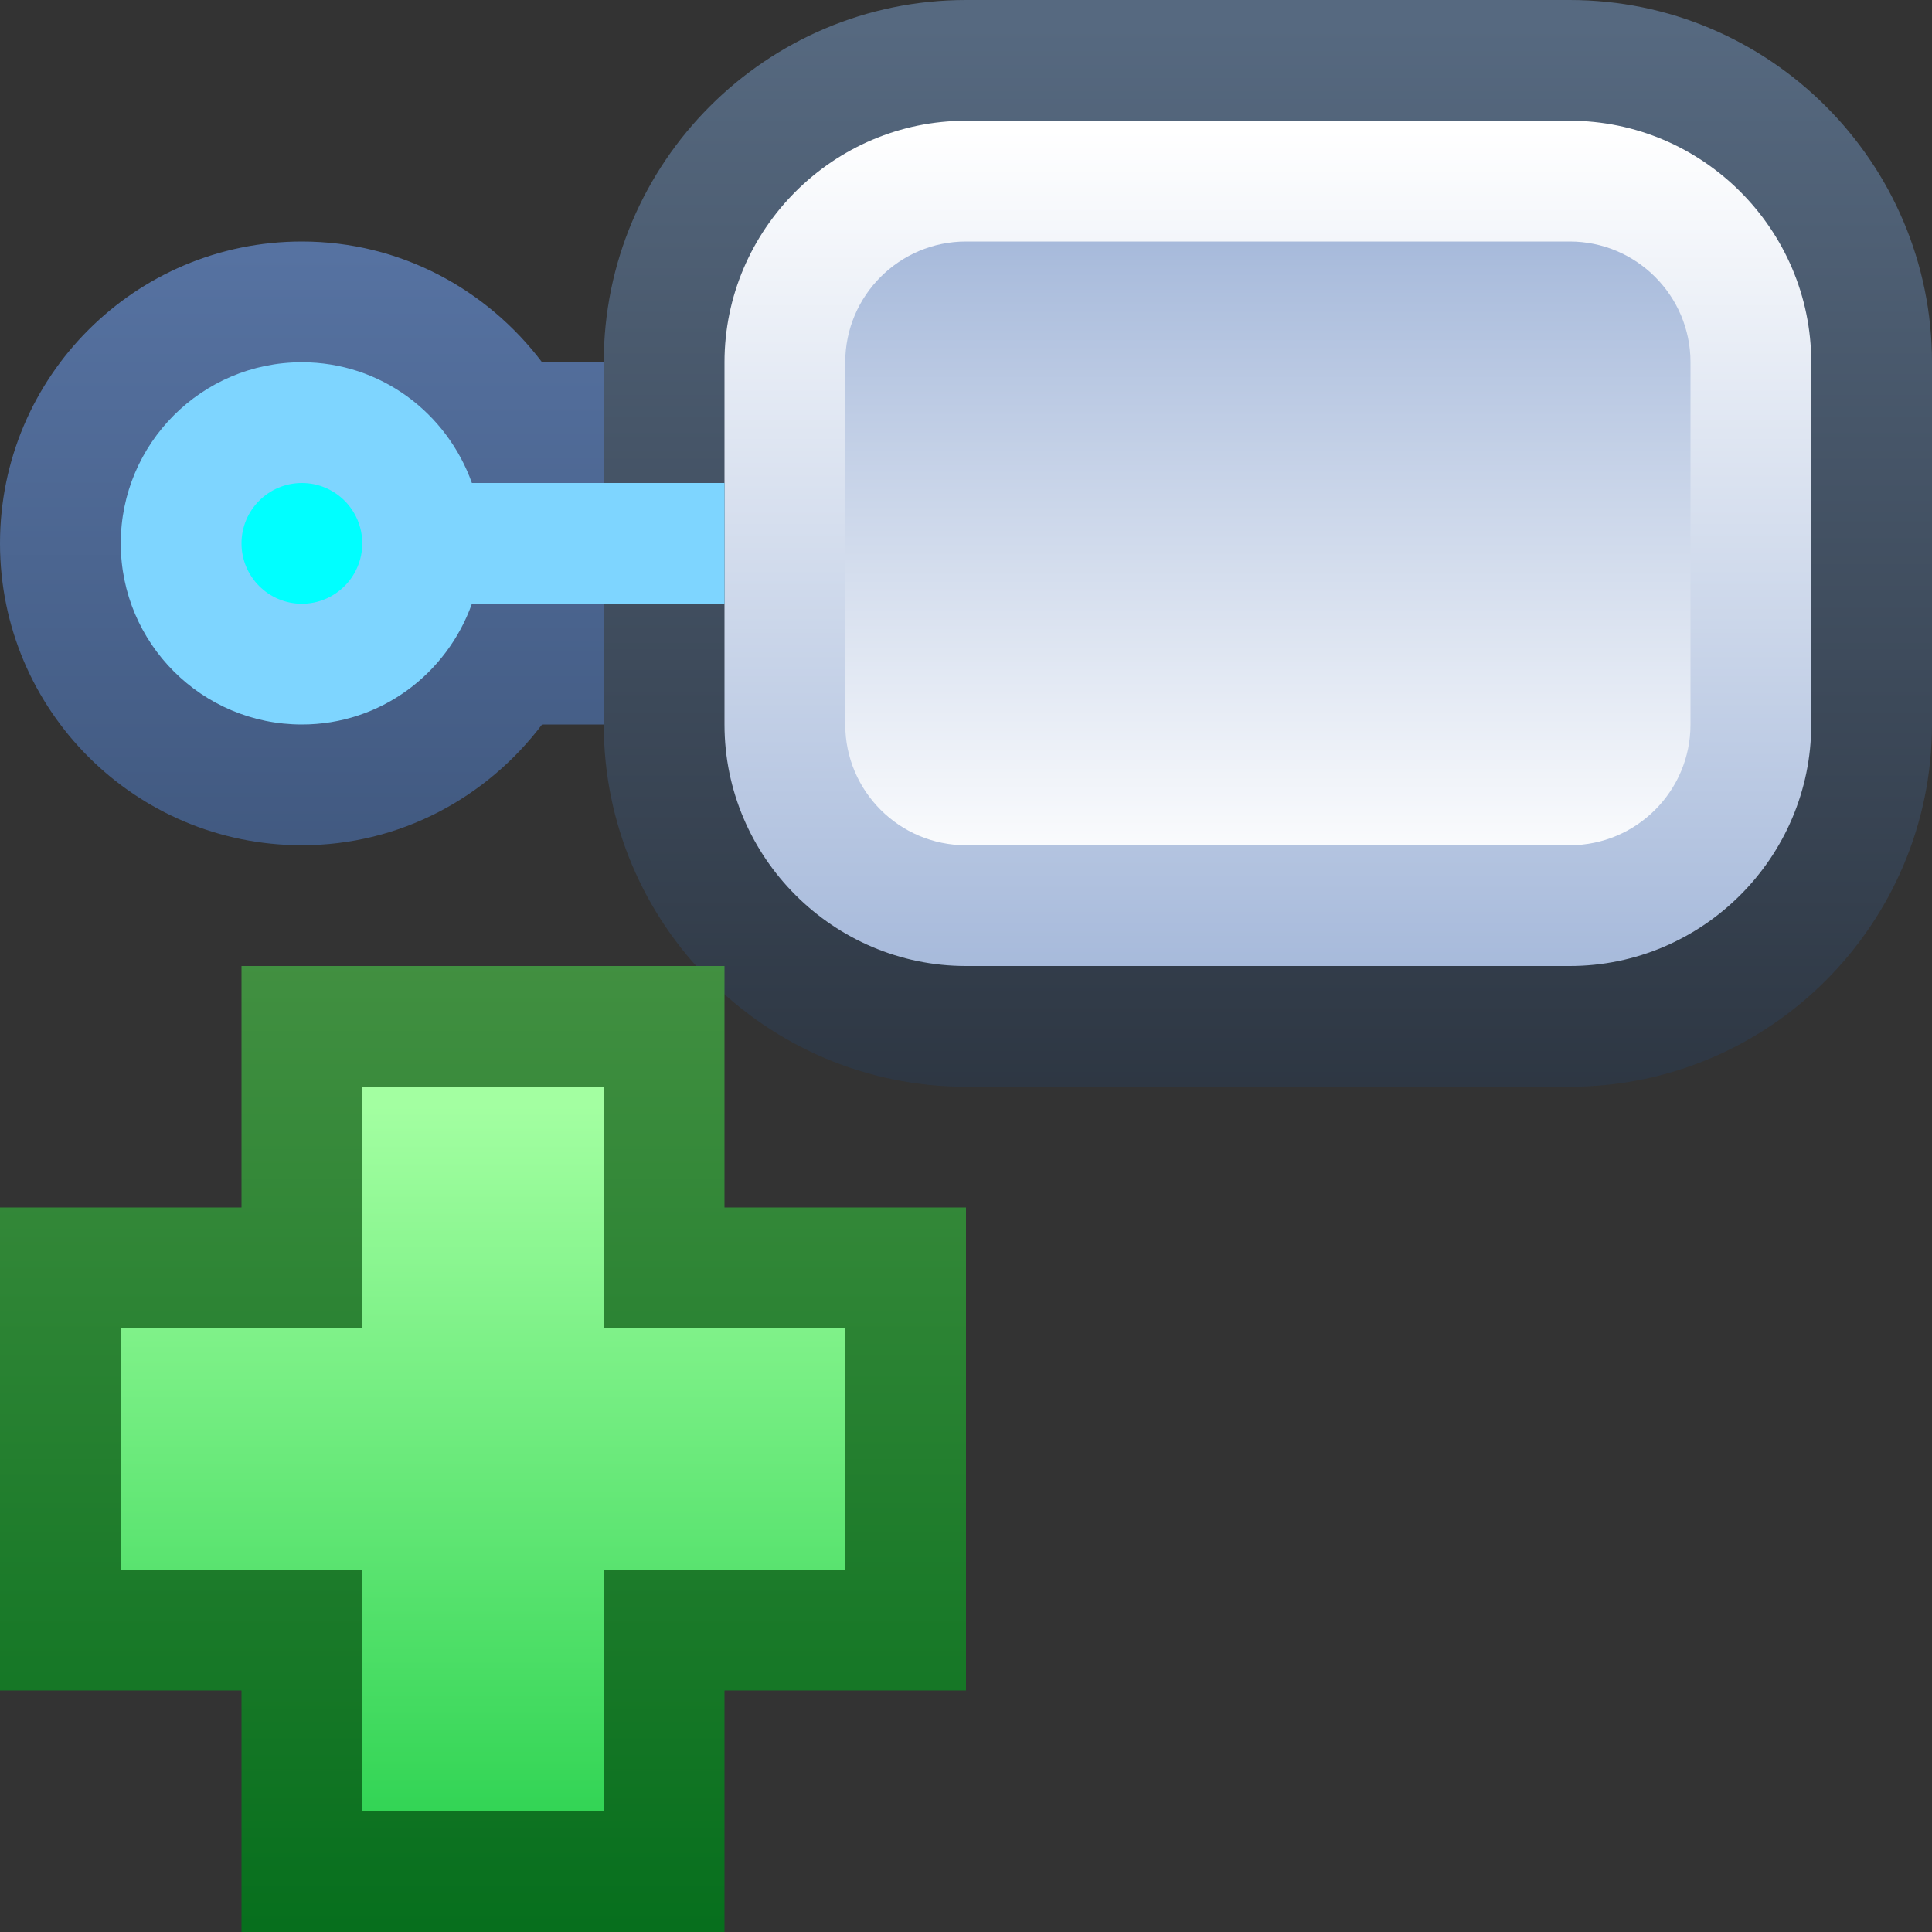 <svg ti:v='1' width='16' height='16' viewBox='0,0,16,16' xmlns='http://www.w3.org/2000/svg' xmlns:ti='urn:schemas-jetbrains-com:tisvg'><rect x="0" y="0" width="16" height="16" fill="#333333" stroke="none"/><g><path fill-rule='evenodd' d='M0,0L16,0L16,16L0,16Z' fill='#FFFFFF' opacity='0'/><linearGradient id='F1' x1='0.5' y1='0.019' x2='0.5' y2='1.02'><stop offset='0' stop-color='#5672A1'/><stop offset='1' stop-color='#415980'/></linearGradient><path fill-rule='evenodd' d='M0,4.5C0,5.881,1.119,7,2.5,7L2.5,7C3.315,7,4.032,6.604,4.489,6L5,6L5,3L4.489,3C4.032,2.396,3.315,2,2.5,2L2.5,2C1.119,2,0,3.119,0,4.5Z' fill='url(#F1)'/><linearGradient id='F2' x1='0.5' y1='0.019' x2='0.5' y2='1.02'><stop offset='0' stop-color='#566980'/><stop offset='1' stop-color='#2D3642'/></linearGradient><path fill-rule='evenodd' d='M8,-1.3580322288930802E-07C6.345,-1.3580322288930802E-07,5,1.346,5,3L5,6C5,7.654,6.345,9,8,9L13,9C14.654,9,16,7.654,16,6L16,3C16,1.346,14.654,-1.3580322288930802E-07,13,-1.3580322288930802E-07L8,-1.3580322288930802E-07Z' fill='url(#F2)'/><linearGradient id='F3' x1='0.5' y1='0.01' x2='0.5' y2='1.001'><stop offset='0' stop-color='#FFFFFF'/><stop offset='1' stop-color='#A7BADB'/></linearGradient><path fill-rule='evenodd' d='M8,1C6.901,1,6,1.9,6,3L6,4L6,5L6,6C6,7.1,6.901,8,8,8L13,8C14.1,8,15,7.1,15,6L15,3C15,1.9,14.1,1,13,1L8,1Z' fill='url(#F3)'/><linearGradient id='F4' x1='0.5' y1='1.2207E-05' x2='0.5' y2='1.067'><stop offset='0' stop-color='#A7BADB'/><stop offset='1' stop-color='#FFFFFF'/></linearGradient><path fill-rule='evenodd' d='M8,2C7.449,2,7,2.448,7,3L7,6C7,6.552,7.449,7,8,7L13,7C13.551,7,14,6.552,14,6L14,3C14,2.448,13.551,2,13,2L8,2Z' fill='url(#F4)'/><path fill-rule='evenodd' d='M6,4L3.908,4C3.701,3.419,3.152,3,2.5,3C1.672,3,1,3.672,1,4.5C1,5.328,1.672,6,2.5,6C3.152,6,3.701,5.581,3.908,5L6,5L6,4Z' fill='#7ED5FF'/><path fill-rule='evenodd' d='M3,4.5C3,4.776,2.776,5,2.5,5C2.224,5,2,4.776,2,4.5C2,4.224,2.224,4,2.5,4C2.776,4,3,4.224,3,4.5Z' fill='#00FFFF'/><linearGradient id='F7' x1='0.5' y1='-0.005' x2='0.5' y2='1.025'><stop offset='0' stop-color='#429041'/><stop offset='1' stop-color='#056E1C'/></linearGradient><path fill-rule='evenodd' d='M2,8L2,10L0,10L0,14L2,14L2,16L6,16L6,14L8,14L8,10L6,10L6,8L2,8Z' fill='url(#F7)'/><linearGradient id='F8' x1='0.5' y1='0.013' x2='0.5' y2='1.027'><stop offset='0' stop-color='#A3FFA1'/><stop offset='0.012' stop-color='#A3FFA1'/><stop offset='0.988' stop-color='#31D454'/><stop offset='1' stop-color='#31D454'/></linearGradient><path fill-rule='evenodd' d='M3,9L3,11L1,11L1,13L3,13L3,15L5,15L5,13L7,13L7,11L5,11L5,9L3,9Z' fill='url(#F8)'/></g></svg>